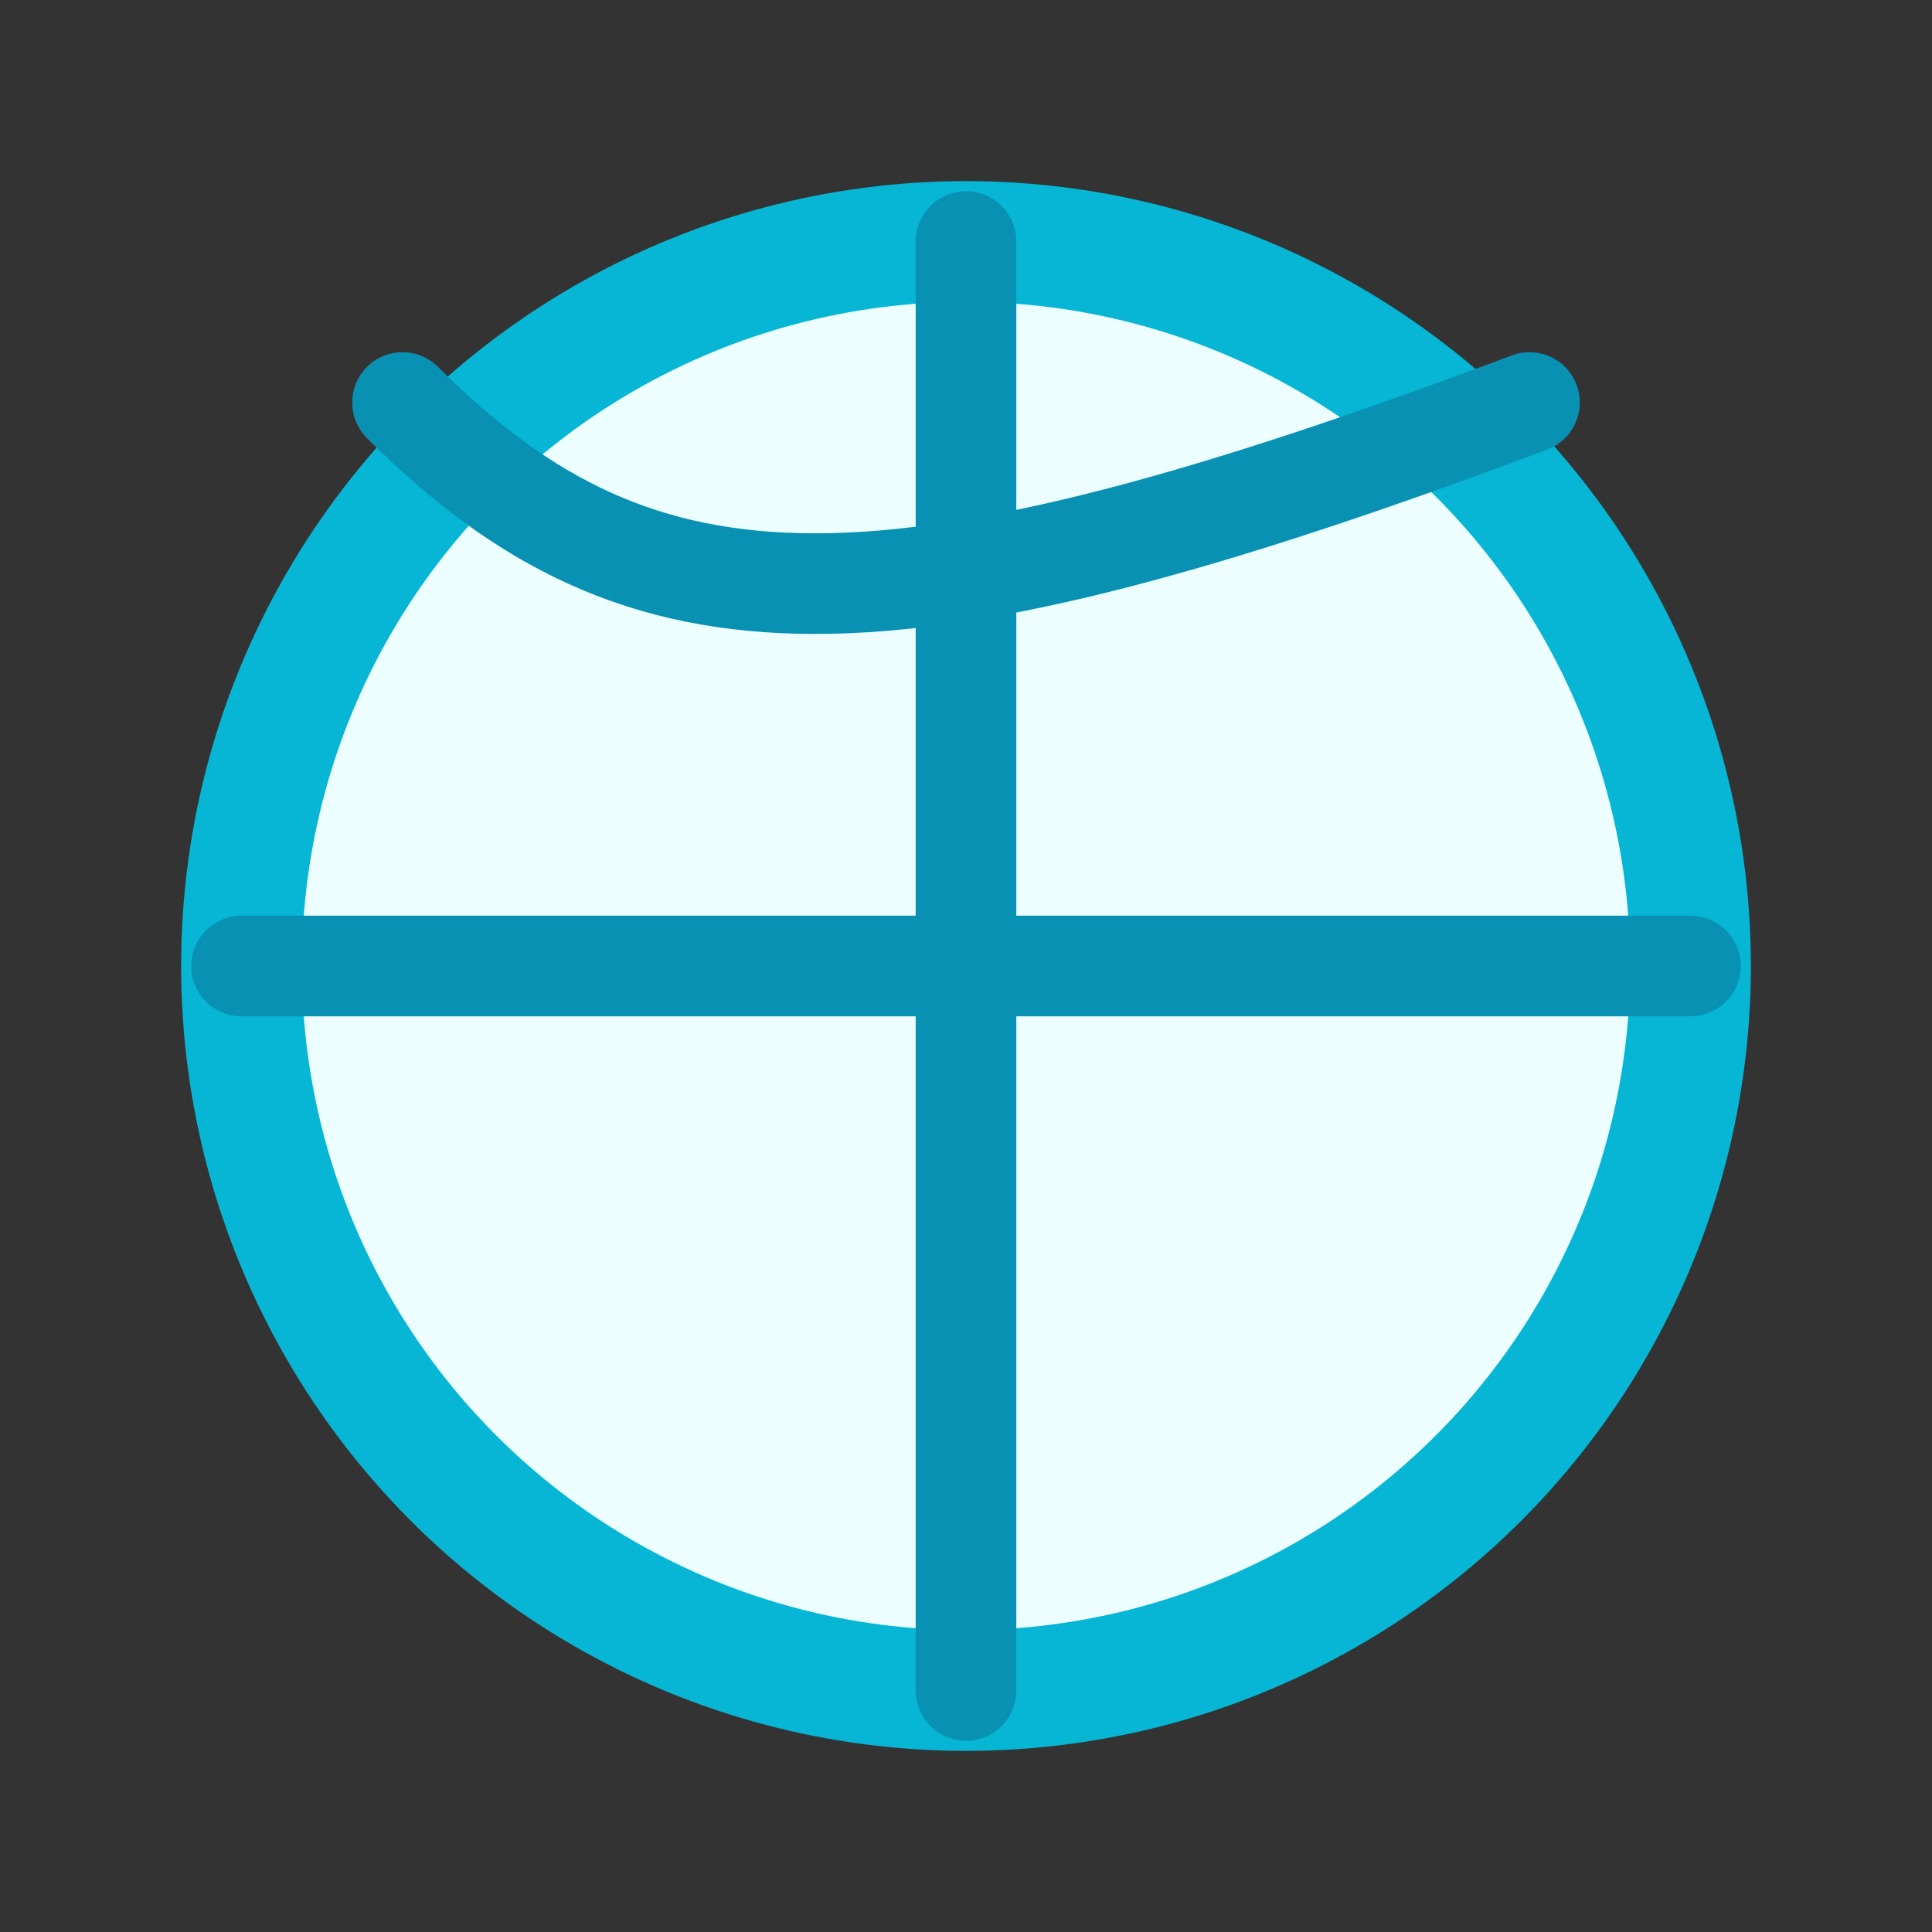 <svg xmlns="http://www.w3.org/2000/svg" viewBox="0 0 24 24" fill="none">
  <rect x="0" y="0" width="24" height="24" fill="#333333" stroke="none"/>
  <circle cx="12" cy="12" r="9" stroke="#06B6D4" stroke-width="1.5" fill="#ECFEFF" />
  <path d="M3 12h18M12 3v18M5 5c3 3 6 3 14 0" stroke="#0891B2" stroke-width="1.25" stroke-linecap="round" stroke-linejoin="round"/>
</svg>
